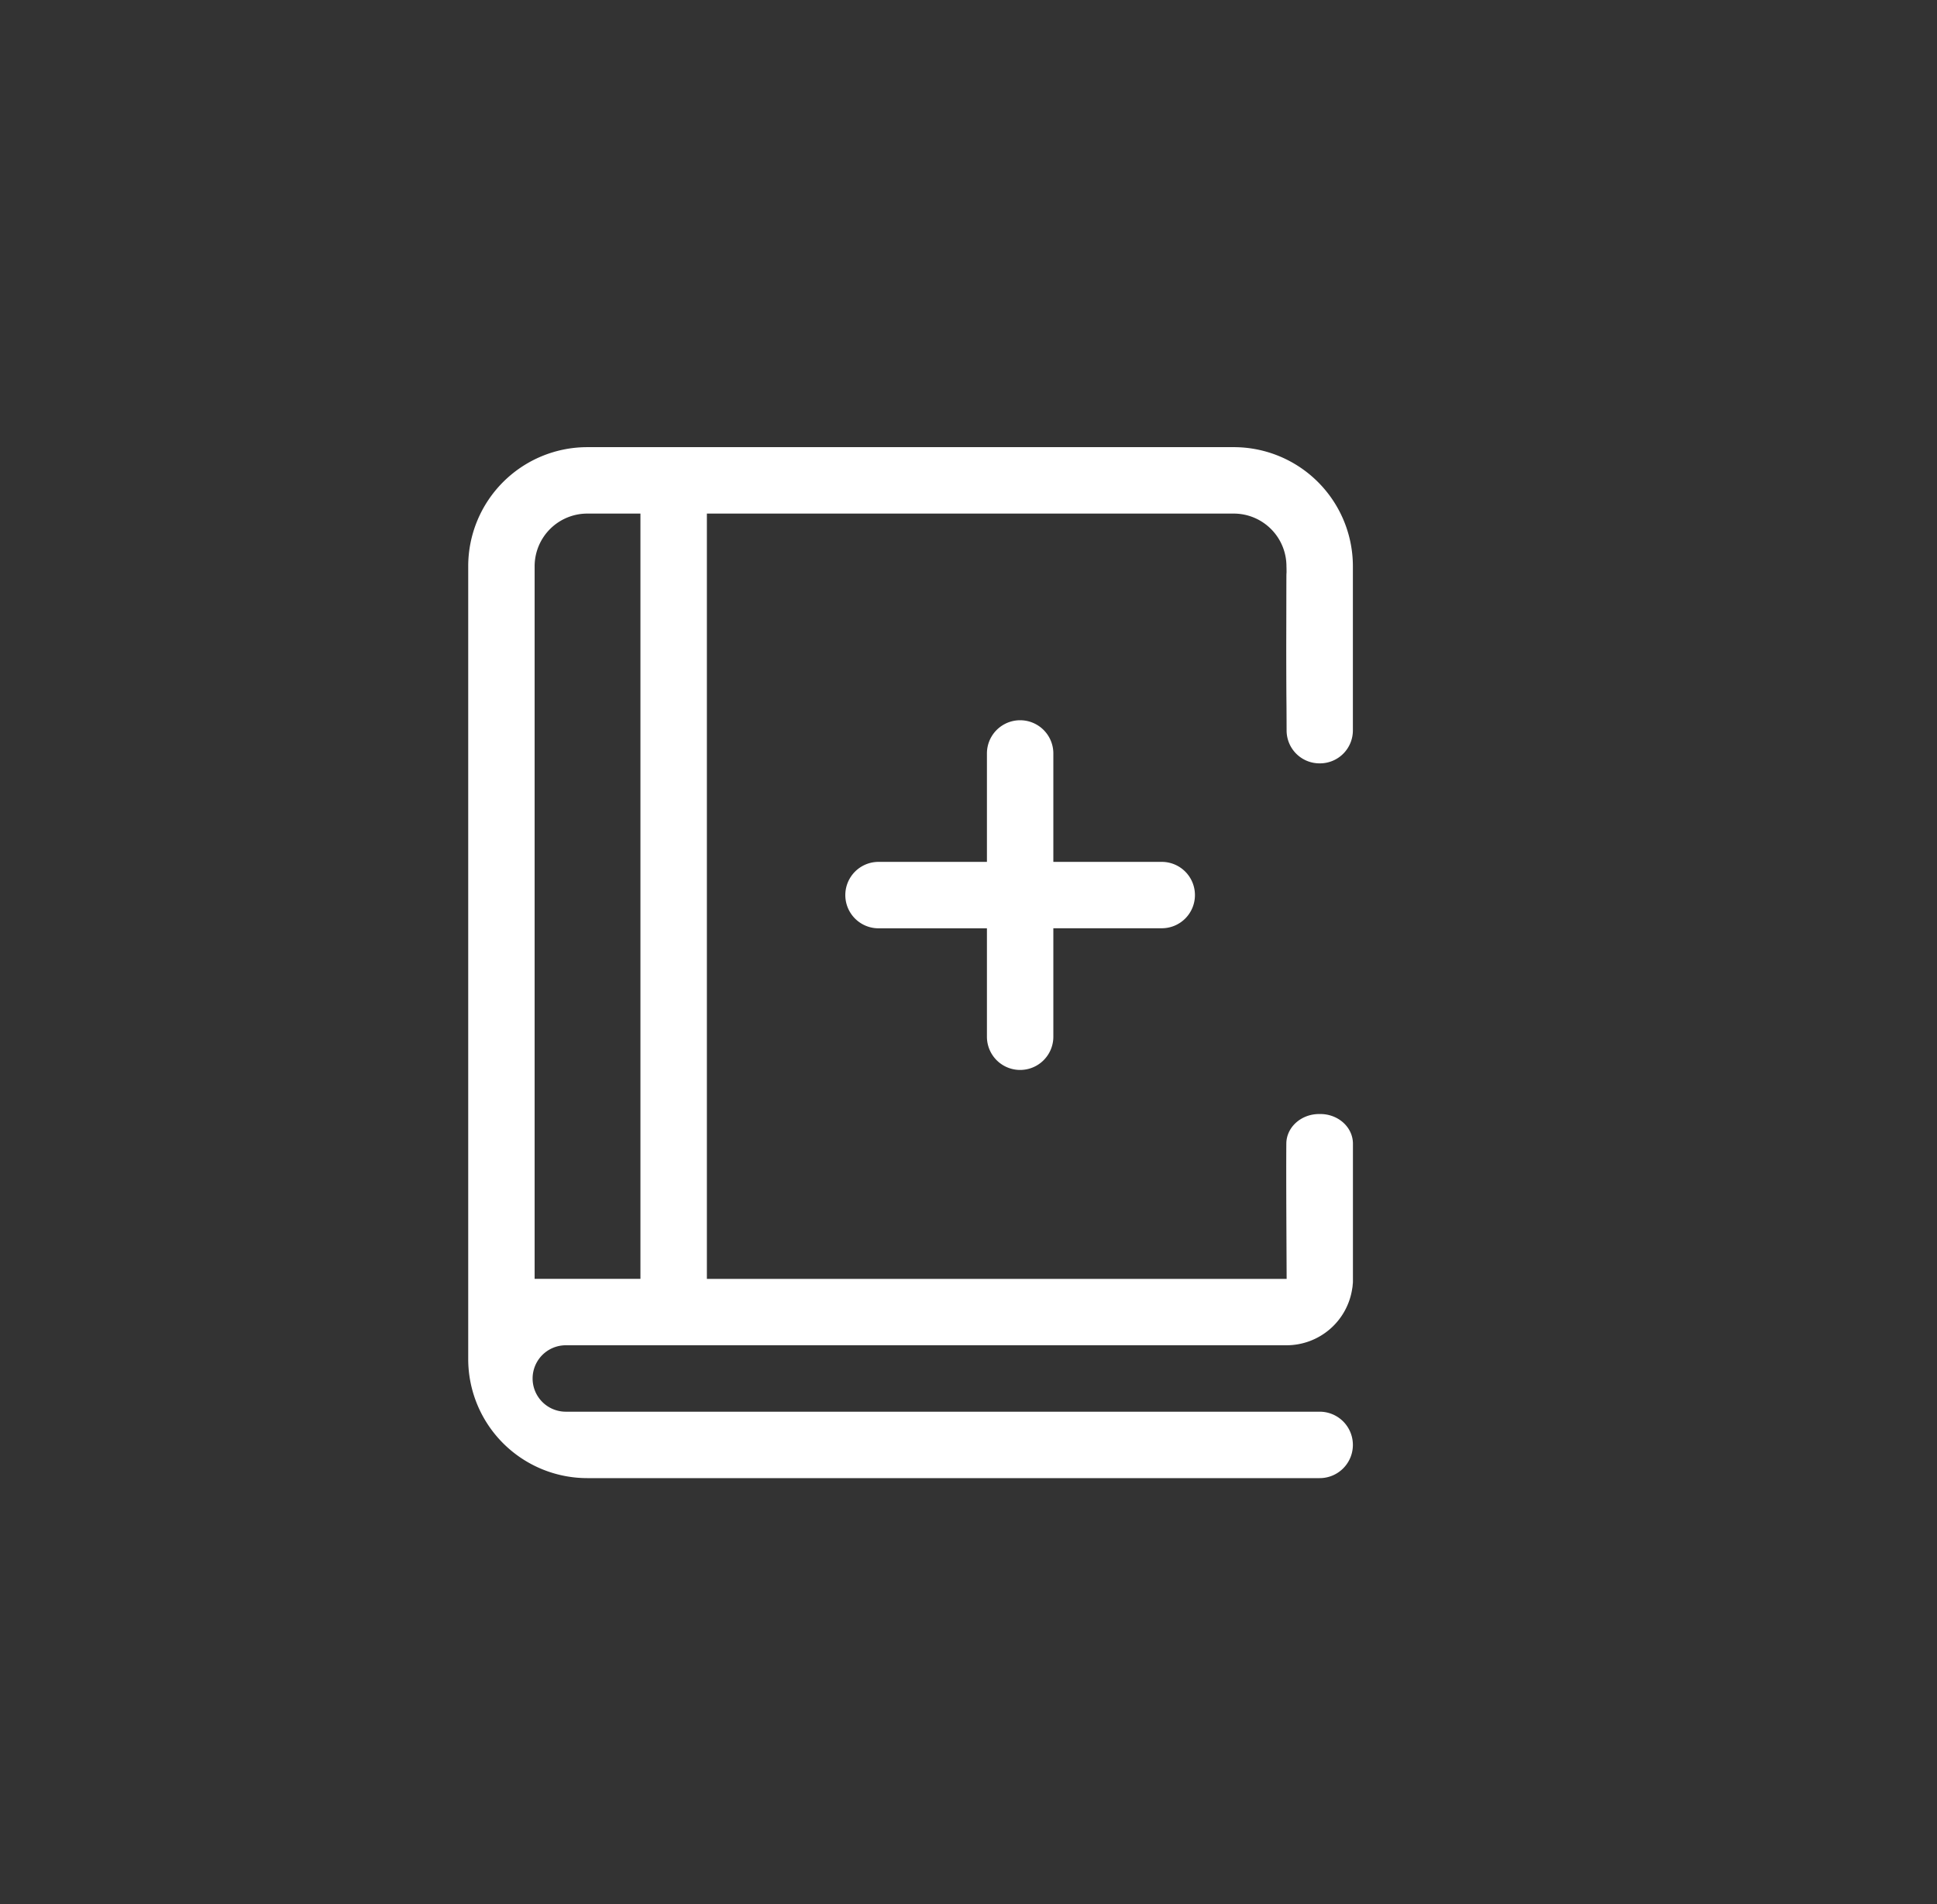 <svg id="Layer_1" data-name="Layer 1" xmlns="http://www.w3.org/2000/svg" viewBox="0 0 1110 1091"><rect x="0" y="0" width="1110" height="1091" fill="#333333" stroke="none"/><defs><style>.cls-1{fill:#fff;}.cls-2{fill:none;}</style></defs><path class="cls-1" d="M684.76,512.85a19,19,0,0,1-19,19H603.62V594a19,19,0,1,1-38.06,0V531.88H503.44a19,19,0,0,1,0-38.06h62.12V431.7a19,19,0,1,1,38.06,0v62.12h62.11A19,19,0,0,1,684.76,512.85Z"/><path class="cls-1" d="M373.62,808.84h0Z"/><path class="cls-1" d="M636.09,808.83h0Z"/><path class="cls-2" d="M338.63,808.84h0Z"/><path class="cls-2" d="M373.62,808.84h0Z"/><path class="cls-2" d="M630.78,808.83h0Z"/><path class="cls-1" d="M338.63,808.84h0Z"/><path class="cls-1" d="M373.62,808.84h0Z"/><path class="cls-1" d="M392.28,808.84h0Z"/><path class="cls-1" d="M737.24,404.87c-.19-7.53-.19-21.28-.14-35.31C737.14,381.69,737.19,394.07,737.24,404.87Z"/><path class="cls-1" d="M737.29,418.52a18.85,18.85,0,0,0,18.81,18.85h.36a18.86,18.86,0,0,0,18.81-18.91v-94A68.26,68.26,0,0,0,707,256.2H336.56a68.26,68.26,0,0,0-68.25,68.26V778.64a68.26,68.26,0,0,0,68.25,68.26H756.24a19,19,0,0,0,0-38.06h-432a19,19,0,1,1,0-38.06h413a38.07,38.07,0,0,0,37.66-32.55v0a36.86,36.86,0,0,0,.4-5.49V655.29c0-9.49-8.54-17.15-19-17h-.57c-10.26.1-18.54,7.63-18.6,16.94-.15,20.74.1,55.85.18,77.53H405.08V294.26H707a30.2,30.2,0,0,1,30.2,30.2c0,.06.06,1.28.06,3.39,0,7.18-.11,24.65-.17,41.71,0,12.13.09,24.51.14,35.31v.22C737.26,409.94,737.28,414.48,737.29,418.52ZM367,732.71H306.37V324.46a30.2,30.2,0,0,1,30.19-30.2H367Z"/><path class="cls-1" d="M775.27,732.71v2a15.67,15.67,0,0,1-.4,3.51A36.86,36.86,0,0,0,775.27,732.71Z"/><path class="cls-1" d="M737.1,369.56c-.05-14.48-.07-28.61,0-39.3a17.42,17.42,0,0,1,.17-2.41C737.3,335,737.16,352.5,737.1,369.56Z"/></svg>